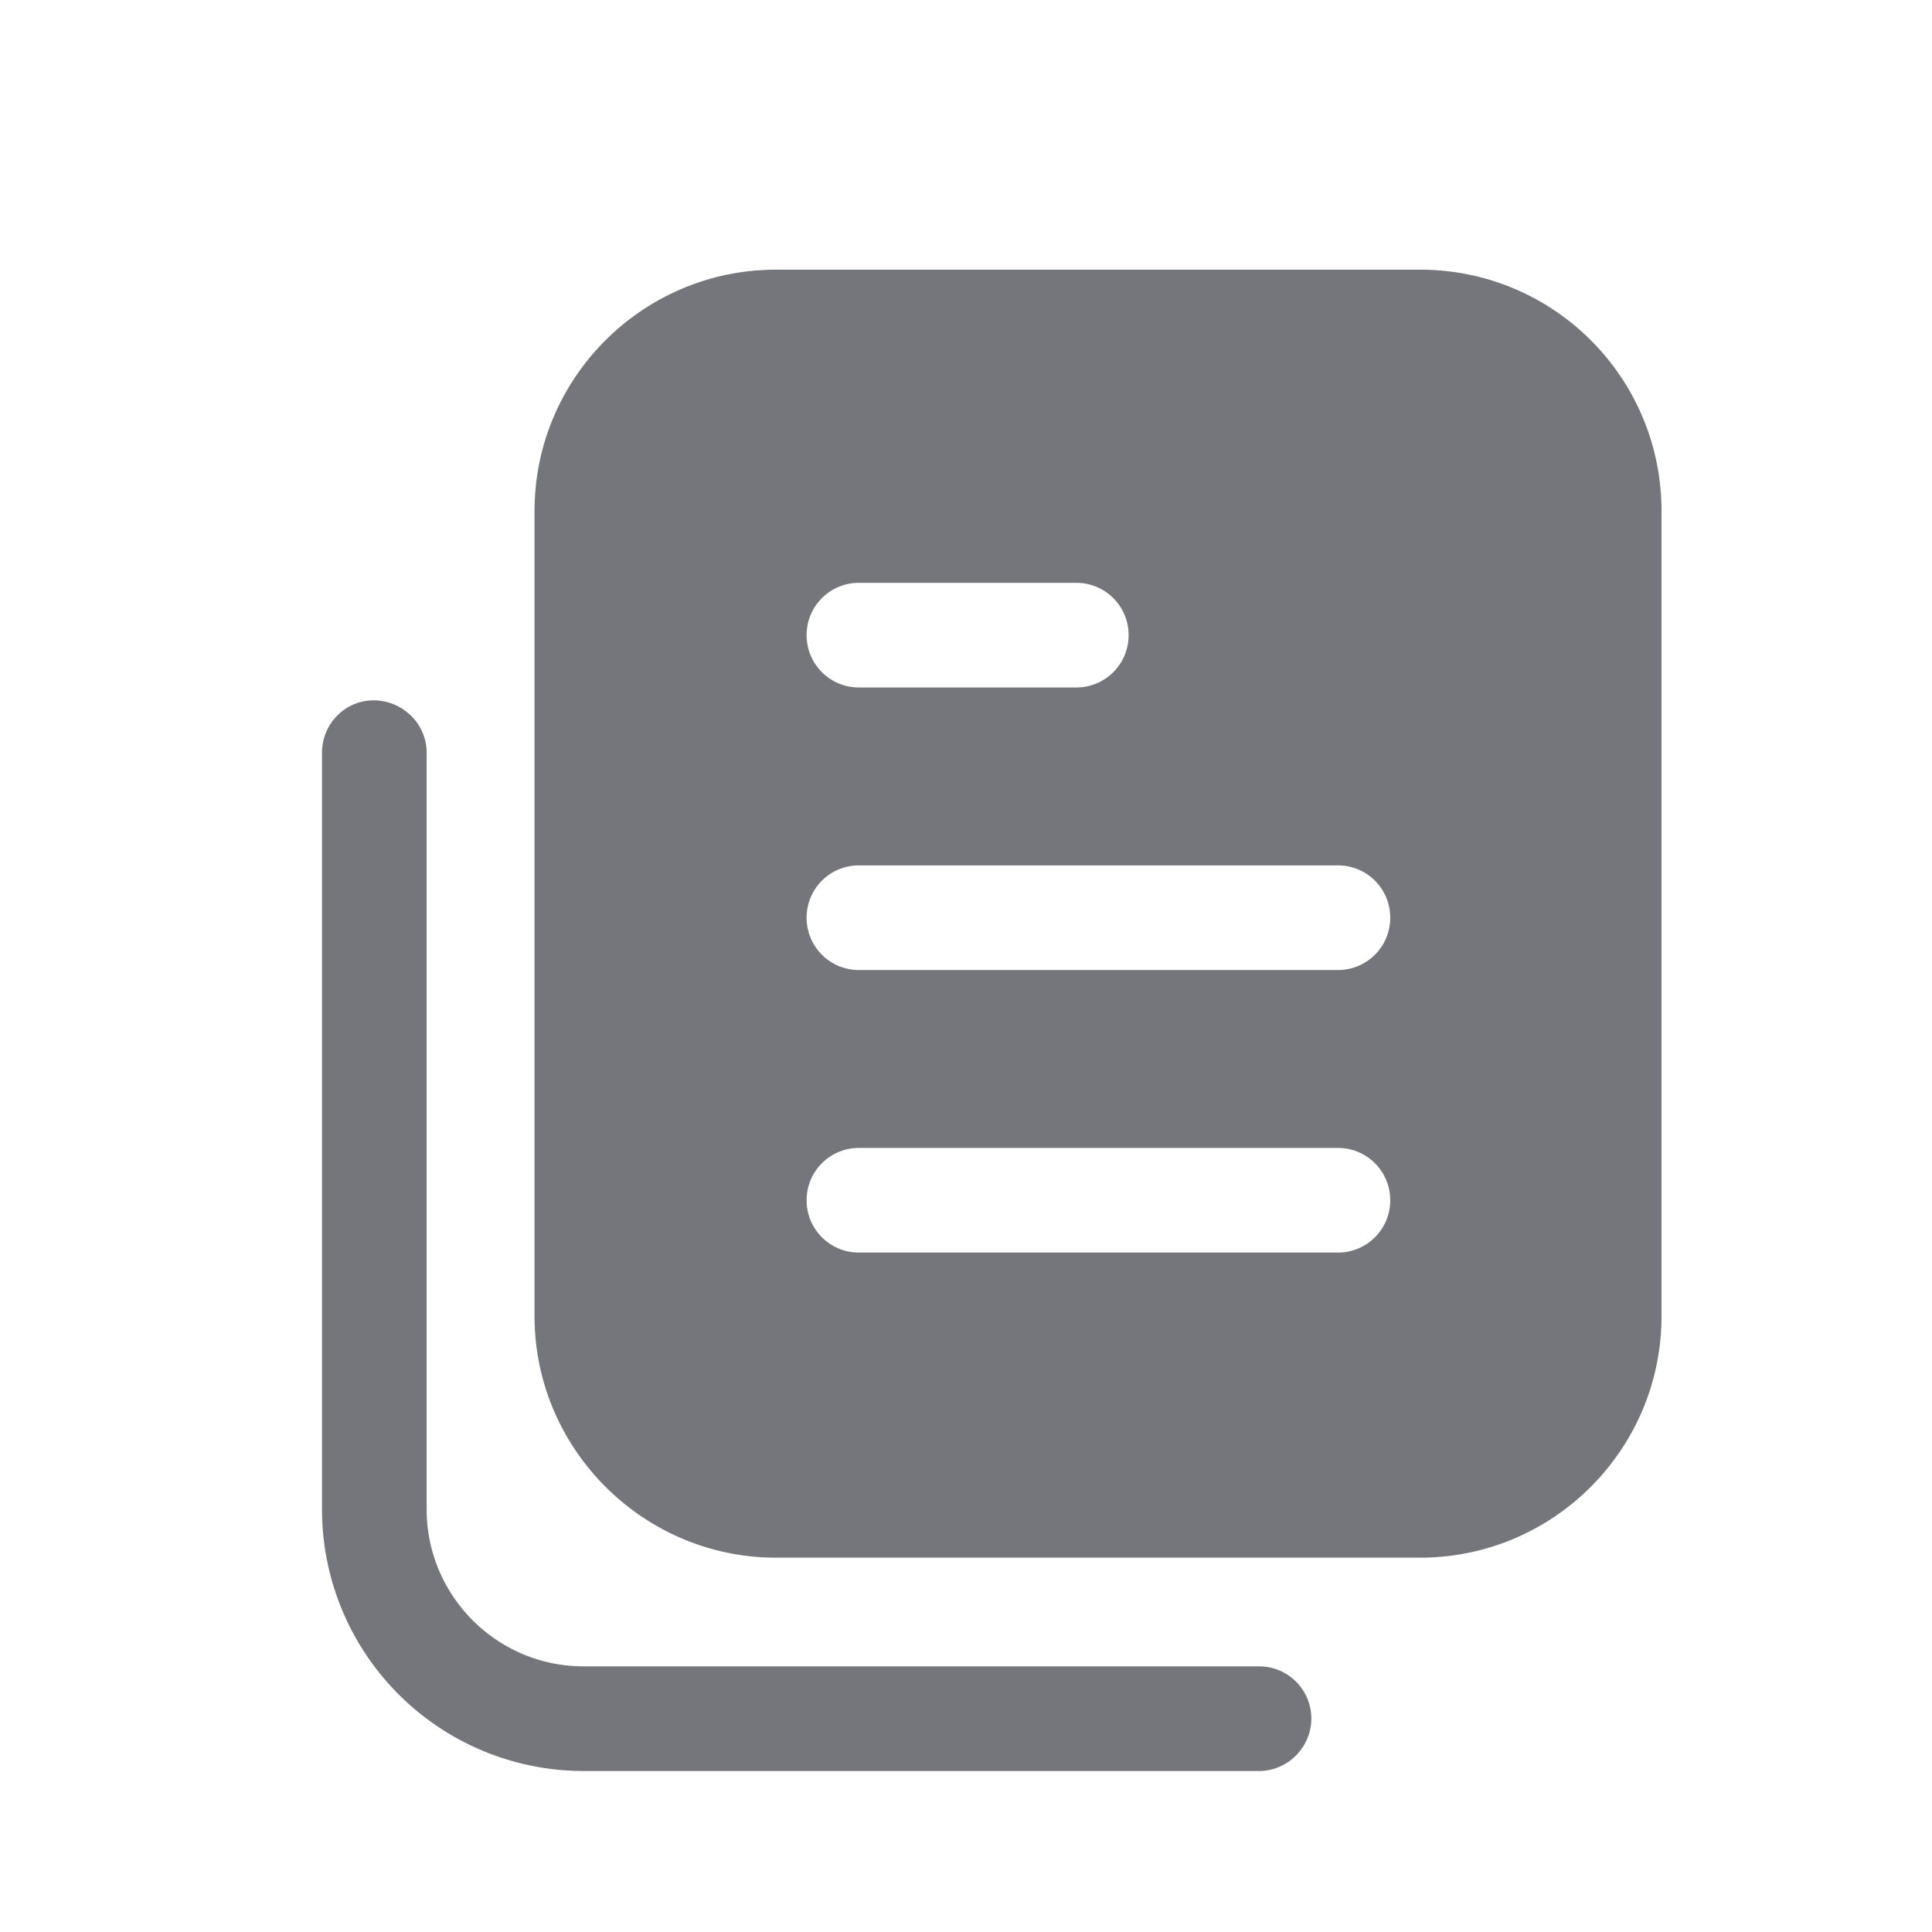 <svg xmlns="http://www.w3.org/2000/svg" fill="none" viewBox="0 0 24 24" focusable="false"><path fill="#74767B" fill-rule="evenodd" d="M20.64 6.35c0-1.66-1.34-3-3-3h-8c-1.65 0-3 1.34-3 3v10c0 1.65 1.35 3 3 3h8c1.66 0 3-1.35 3-3zm-7.27 2.19c.36 0 .65-.29.65-.65s-.29-.65-.65-.65h-2.7c-.36 0-.65.29-.65.65s.29.65.65.65zm-8.73.16c-.35 0-.64.29-.64.65v9.4A3.25 3.25 0 0 0 7.25 22h8.39c.36 0 .65-.3.65-.65 0-.36-.29-.65-.65-.65H7.25c-1.08 0-1.95-.88-1.95-1.95v-9.4c0-.36-.3-.65-.66-.65m12.63 2.7c0 .36-.29.65-.65.65h-5.95c-.36 0-.65-.29-.65-.65s.29-.65.65-.65h5.95c.36 0 .65.29.65.65m-.65 4.16c.36 0 .65-.29.65-.65s-.29-.65-.65-.65h-5.95c-.36 0-.65.29-.65.65s.29.65.65.65z"/></svg>